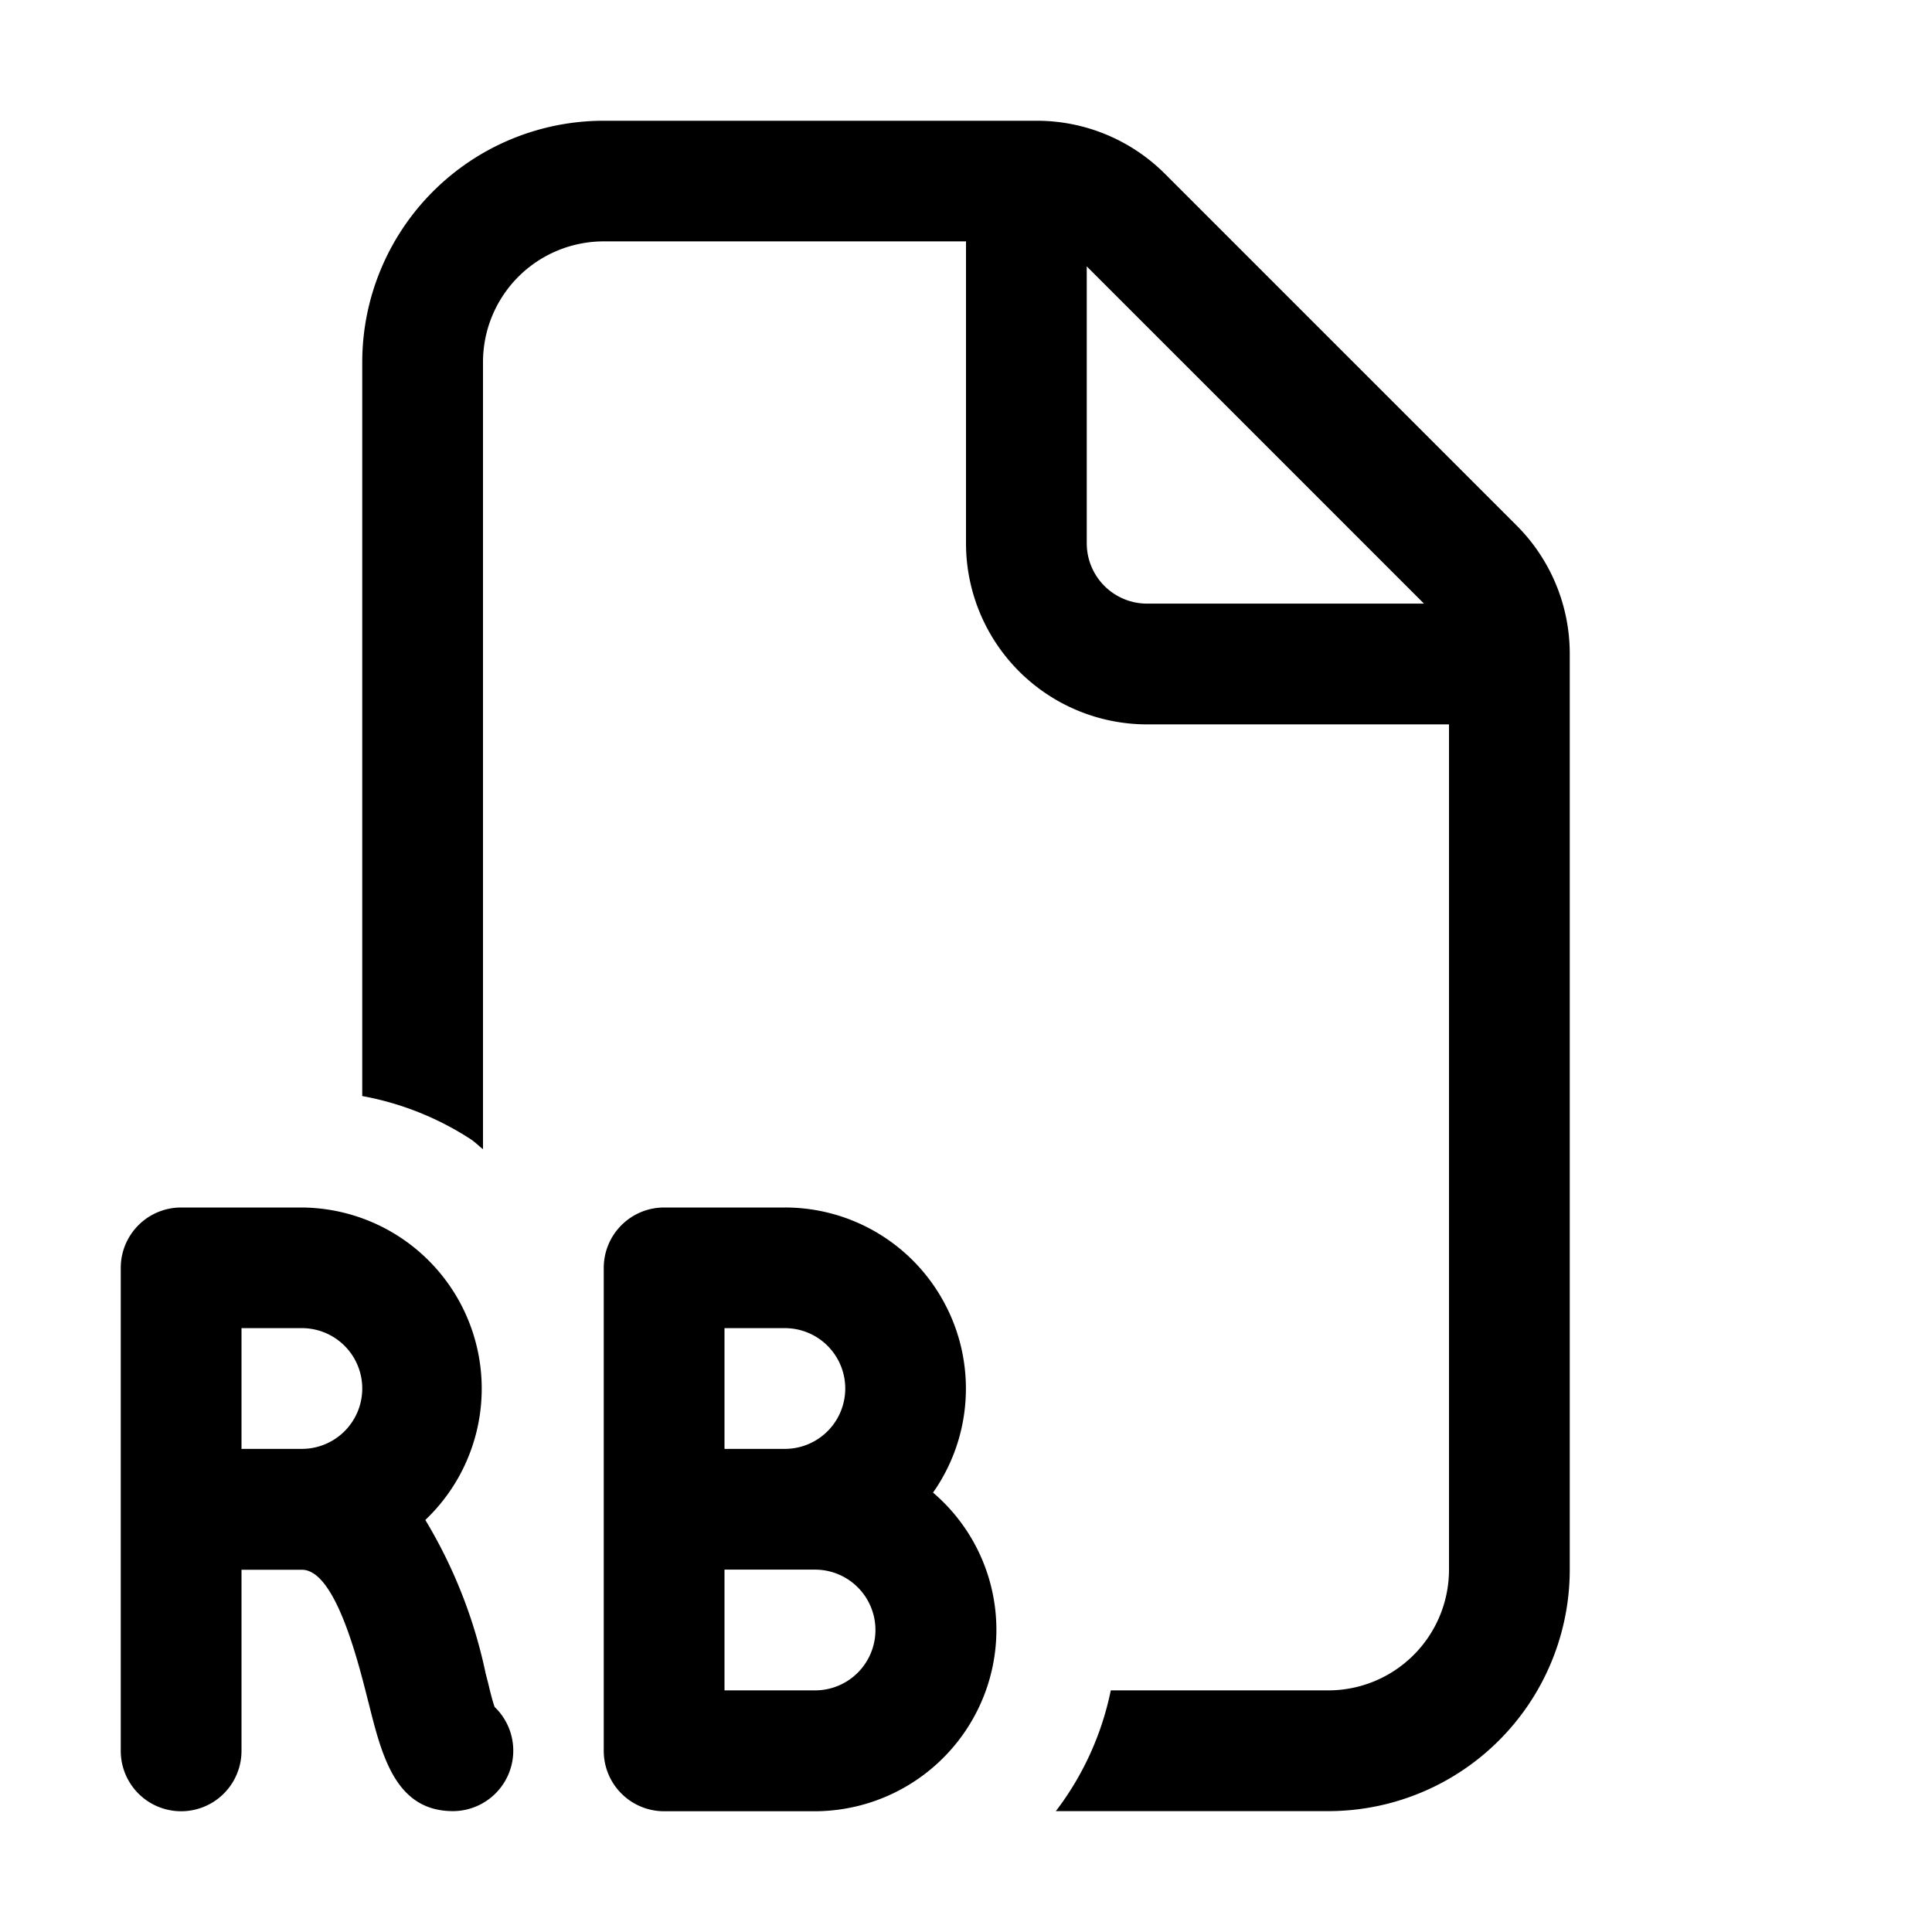 <svg xmlns="http://www.w3.org/2000/svg" width="16" height="16" viewBox="0 0 16 16"><path d="m9.647 1.439 2.914 2.914A1.5 1.5 0 0 1 13 5.413v7.586a2 2 0 0 1-2 2H8.744a2.454 2.454 0 0 0 .455-1H11a1 1 0 0 0 1-1v-7H9.5a1.5 1.5 0 0 1-1.5-1.5v-2.5H5a1 1 0 0 0-1 1v6.518c-.015-.011-.028-.023-.042-.035a.612.612 0 0 0-.056-.045A2.457 2.457 0 0 0 3 9.077V3a2 2 0 0 1 2-2h3.586a1.5 1.5 0 0 1 1.061.439ZM9 4.499a.5.5 0 0 0 .5.5h2.293L9 2.206v2.293Zm-1.004 7.1a1.495 1.495 0 0 1-.269.762l.001.001a1.493 1.493 0 0 1 .429 1.659A1.508 1.508 0 0 1 6.75 15H5.5a.5.5 0 0 1-.5-.5v-4a.5.5 0 0 1 .5-.5h1a1.496 1.496 0 0 1 1.33.808c.127.243.184.517.166.791Zm-1.496-.6H6v1h.5a.5.5 0 1 0 0-1Zm-.5 3h.75a.5.5 0 1 0 0-1H6v1Zm-2.478-1.412c.237.393.406.823.5 1.272l.02.077c.018.076.035.145.054.2a.501.501 0 0 1-.344.863c-.476 0-.59-.458-.7-.899l-.003-.01C2.959 13.73 2.773 13 2.5 13H2v1.5a.5.5 0 1 1-1 0v-4a.5.5 0 0 1 .5-.5h1.001a1.5 1.5 0 0 1 1.021 2.588ZM2.5 10.999H2v1h.5a.5.5 0 1 0 0-1Z"/></svg>